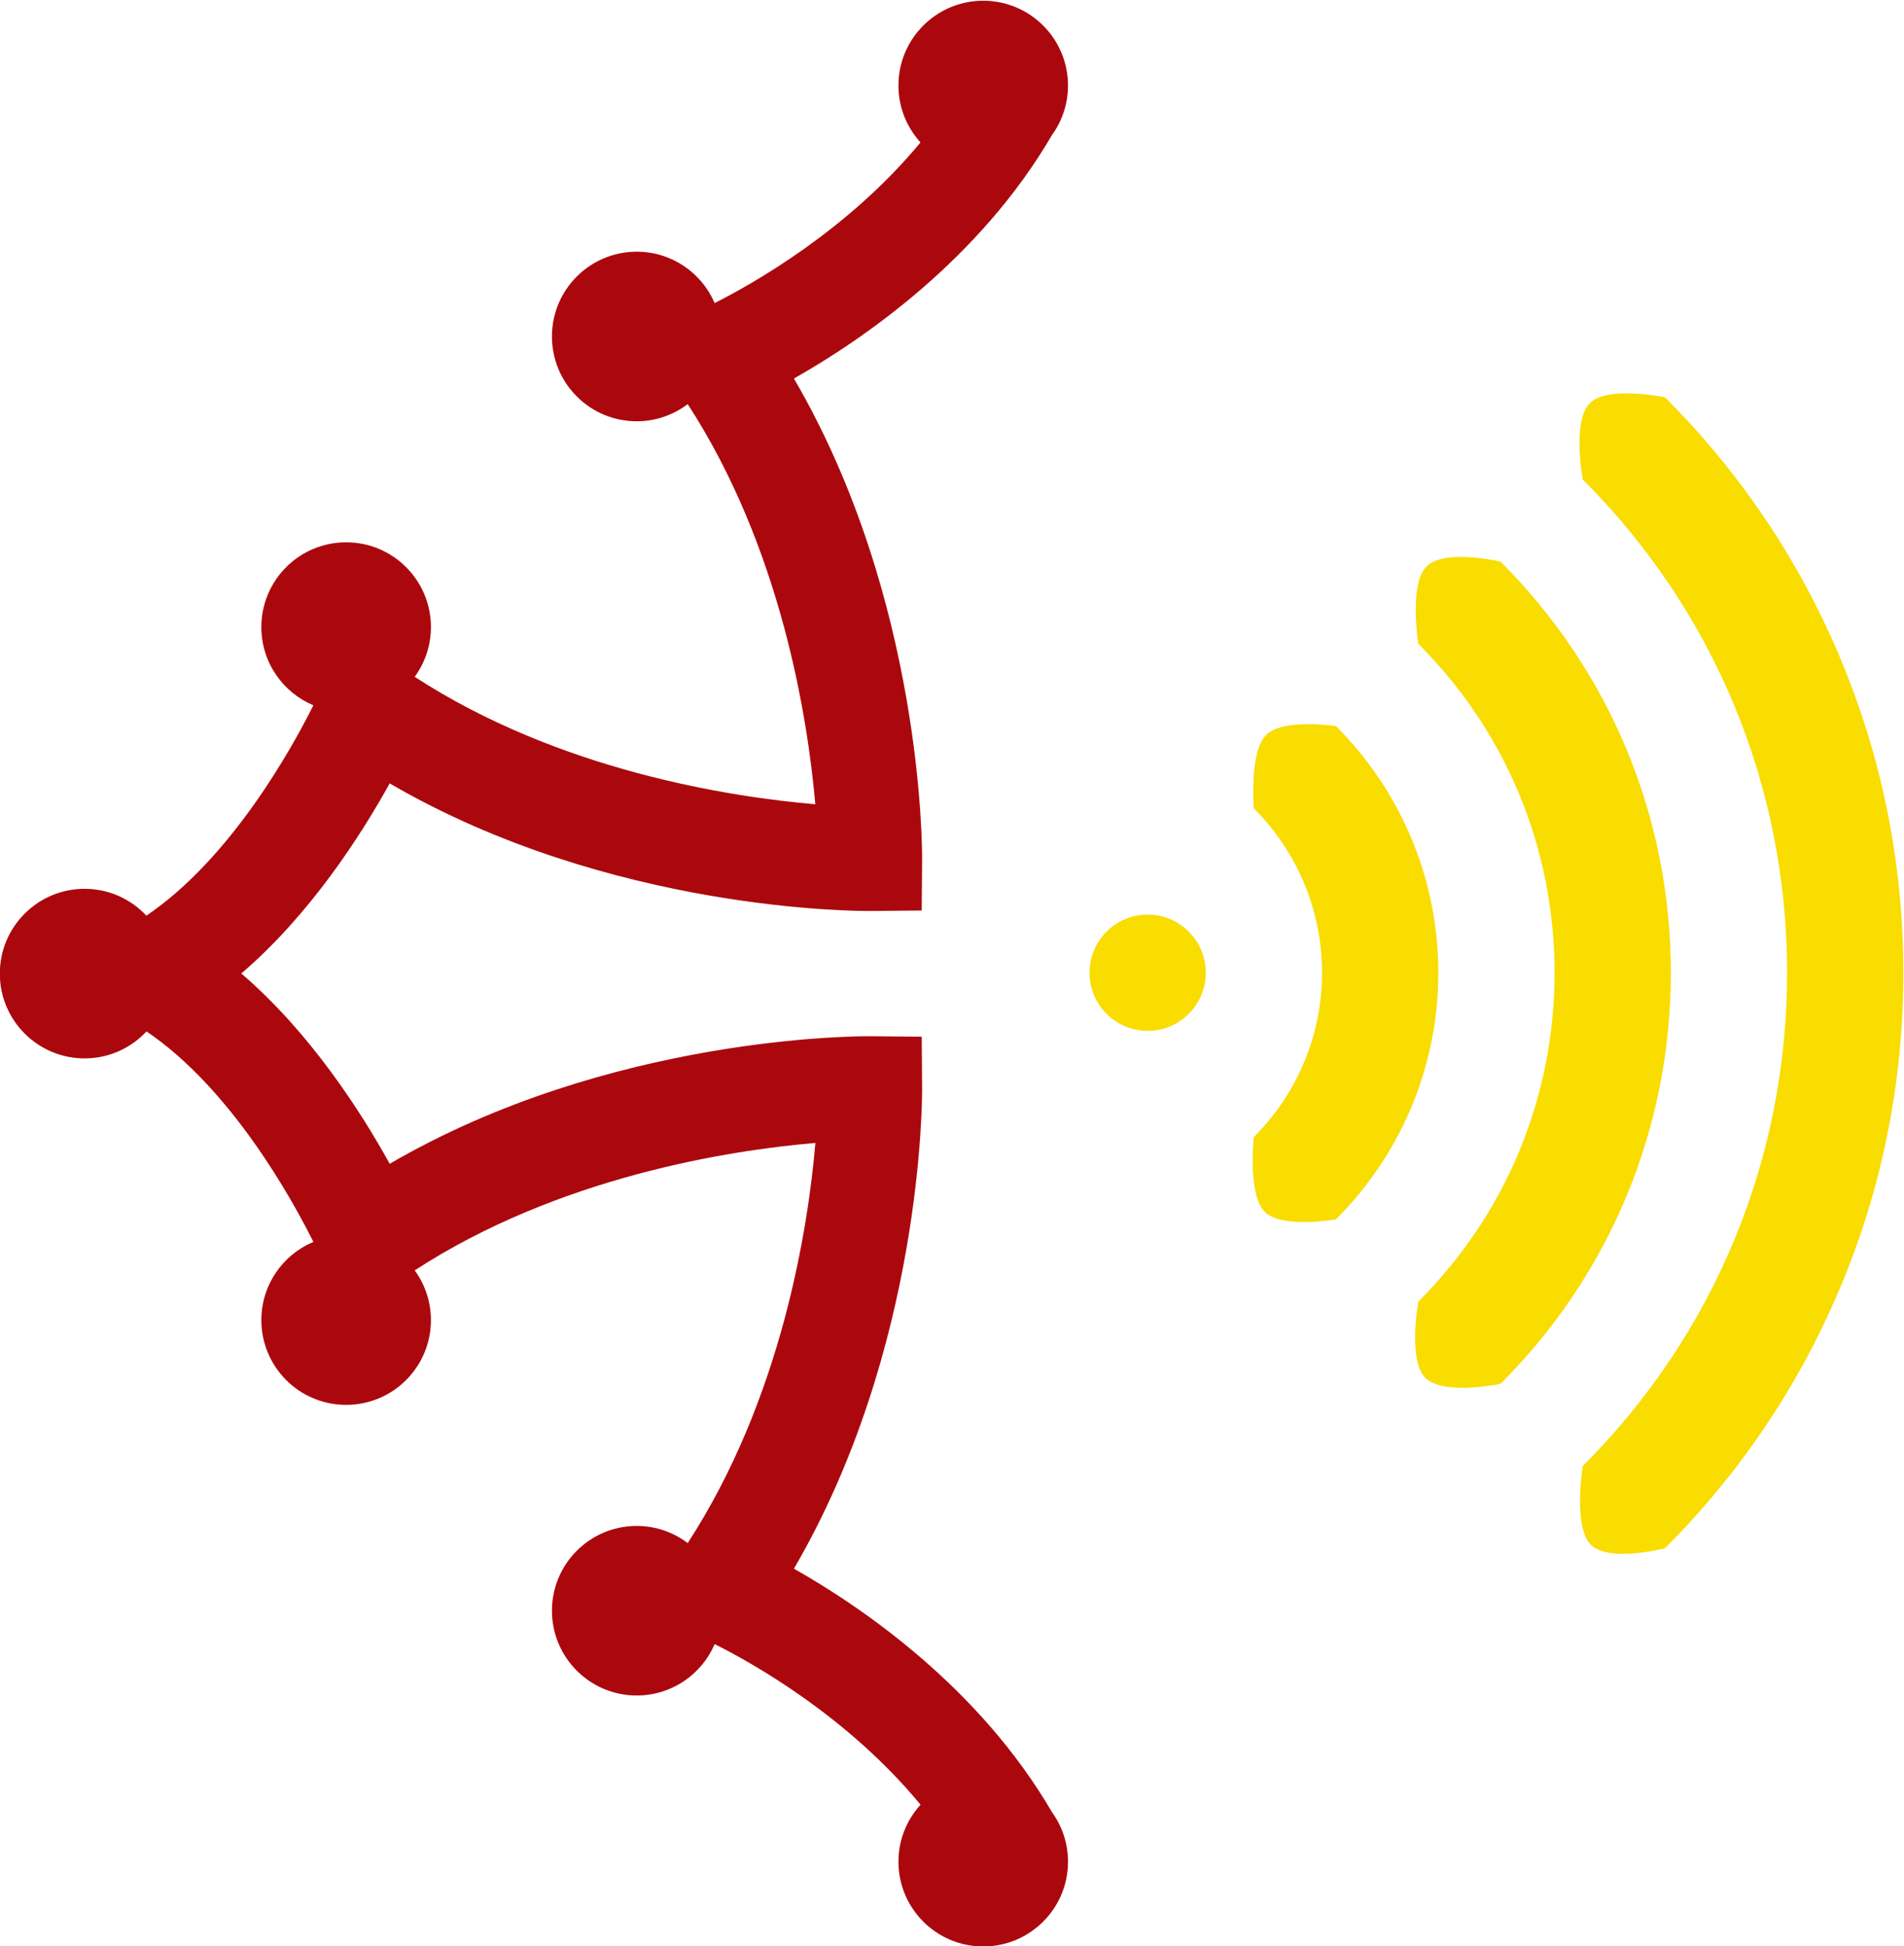 <?xml version="1.0" encoding="UTF-8" standalone="no"?>
<!-- Created with Inkscape (http://www.inkscape.org/) -->

<svg
   xmlns:dc="http://purl.org/dc/elements/1.1/"
   xmlns:cc="http://creativecommons.org/ns#"
   xmlns:rdf="http://www.w3.org/1999/02/22-rdf-syntax-ns#"
   xmlns:svg="http://www.w3.org/2000/svg"
   xmlns="http://www.w3.org/2000/svg"
   xmlns:sodipodi="http://sodipodi.sourceforge.net/DTD/sodipodi-0.dtd"
   xmlns:inkscape="http://www.inkscape.org/namespaces/inkscape"
   version="1.1"
   id="svg2"
   xml:space="preserve"
   width="327.452"
   height="334.692"
   viewBox="0 0 327.452 334.692"
   sodipodi:docname="logo-oxytanet.svg"
   inkscape:version="0.92.1 r15371"
   inkscape:export-filename="/home/numahell/Dev/altermediatic/front-chatons/favicon.png"
   inkscape:export-xdpi="18.644009"
   inkscape:export-ydpi="18.644009"><defs
     id="defs6"><clipPath
       clipPathUnits="userSpaceOnUse"
       id="clipPath20"><path
         d="M 0,425.197 H 425.197 V 0 H 0 Z"
         id="path18"
         inkscape:connector-curvature="0" /></clipPath></defs><sodipodi:namedview
     pagecolor="#ffffff"
     bordercolor="#666666"
     borderopacity="1"
     objecttolerance="10"
     gridtolerance="10"
     guidetolerance="10"
     inkscape:pageopacity="0"
     inkscape:pageshadow="2"
     inkscape:window-width="1920"
     inkscape:window-height="1016"
     id="namedview4"
     showgrid="false"
     inkscape:zoom="1.177411"
     inkscape:cx="222.34114"
     inkscape:cy="76.753595"
     inkscape:window-x="0"
     inkscape:window-y="27"
     inkscape:window-maximized="1"
     inkscape:current-layer="g10"
     showguides="false"
     fit-margin-top="0"
     fit-margin-left="0"
     fit-margin-right="0"
     fit-margin-bottom="0" /><g
     id="g10"
     inkscape:groupmode="layer"
     inkscape:label="OC-1706-instit-logo carre-NB-fondblanc-150x150"
     transform="matrix(1.333,0,0,-1.333,-114.523,504.875)"><g
       id="g38"
       transform="translate(221.649,361.348)"
       style="fill:#ab080e;fill-opacity:1"><path
         d="m 0,0 c 1.29,1.795 2.057,3.99 2.057,6.369 0,6.041 -4.898,10.939 -10.939,10.939 -6.041,0 -10.939,-4.898 -10.939,-10.939 0,-2.829 1.083,-5.399 2.846,-7.341 -9.419,-11.397 -21.781,-18.319 -26.558,-20.721 -1.674,3.896 -5.543,6.625 -10.052,6.625 -6.041,0 -10.939,-4.897 -10.939,-10.939 0,-6.041 4.898,-10.939 10.939,-10.939 2.472,0 4.745,0.83 6.577,2.213 12.084,-18.614 15.5,-40.613 16.462,-51.623 -11.028,0.947 -33.063,4.338 -51.685,16.441 1.311,1.804 2.093,4.016 2.093,6.416 0,6.042 -4.898,10.939 -10.939,10.939 -6.041,0 -10.939,-4.897 -10.939,-10.939 0,-4.542 2.768,-8.435 6.71,-10.089 -2.739,-5.487 -10.594,-19.731 -21.542,-27.138 -1.995,2.127 -4.823,3.463 -7.97,3.463 -6.041,0 -10.939,-4.897 -10.939,-10.939 0,-6.041 4.898,-10.939 10.939,-10.939 3.156,0 5.99,1.344 7.987,3.481 10.944,-7.415 18.794,-21.674 21.526,-27.154 -3.942,-1.654 -6.711,-5.548 -6.711,-10.091 0,-6.041 4.898,-10.939 10.939,-10.939 6.041,0 10.939,4.898 10.939,10.939 0,2.401 -0.782,4.613 -2.093,6.417 18.629,12.108 40.677,15.497 51.698,16.443 -0.947,-10.993 -4.342,-32.946 -16.475,-51.625 -1.832,1.382 -4.105,2.212 -6.577,2.212 -6.041,0 -10.939,-4.897 -10.939,-10.938 0,-6.042 4.898,-10.939 10.939,-10.939 4.511,0 8.382,2.731 10.055,6.63 4.775,-2.385 17.121,-9.269 26.56,-20.72 -1.765,-1.943 -2.851,-4.515 -2.851,-7.347 0,-6.041 4.898,-10.939 10.939,-10.939 6.041,0 10.939,4.898 10.939,10.939 0,2.379 -0.768,4.574 -2.057,6.37 -9.396,16.127 -24.494,26.444 -33.305,31.429 16.58,28.422 16.547,60.587 16.536,62.043 l -0.049,6.589 -6.589,0.06 c -1.458,0.016 -33.628,0.1 -62.05,-16.458 -3.706,6.706 -10.247,16.916 -19.147,24.551 8.898,7.629 15.437,17.827 19.144,24.525 28.421,-16.558 60.59,-16.481 62.053,-16.46 l 6.589,0.06 0.049,6.589 c 0.011,1.456 0.044,33.621 -16.536,62.043 C -24.493,-26.445 -9.396,-16.127 0,0"
         style="fill:#ab080e;fill-opacity:1;fill-rule:nonzero;stroke:none"
         id="path40"
         inkscape:connector-curvature="0" /></g><path
       inkscape:connector-curvature="0"
       style="fill:#f9dc00;fill-opacity:1;stroke-width:7.5"
       d="m 271.481,253.259 c 0,-12.405 -5.048,-23.655 -13.193,-31.808 0,0 -6.865,-1.26 -9.156,0.923 -2.291,2.184 -1.449,9.682 -1.449,9.682 5.43,5.43 8.797,12.93 8.797,21.203 0,8.272 -3.368,15.773 -8.797,21.203 0,0 -0.63,7.356 1.624,9.506 2.255,2.15 8.981,1.099 8.981,1.099 8.145,-8.145 13.193,-19.395 13.193,-31.808 z m 8.033,53.032 c 14.168,-14.167 21.968,-33 21.968,-53.032 0,-20.032 -7.8,-38.865 -21.968,-53.033 0,0 -7.352,-1.544 -9.682,0.748 -2.33,2.292 -0.923,9.857 -0.923,9.857 11.332,11.332 17.573,26.4 17.573,42.428 0,16.027 -6.24,31.095 -17.573,42.427 0,0 -1.269,7.777 1.099,10.032 2.368,2.255 9.506,0.573 9.506,0.573 z m 43.71,-93.907 c -5.288,-12.503 -12.863,-23.73 -22.5,-33.375 v 0 c 0,0 -7.1,-1.856 -9.506,0.398 -2.406,2.254 -1.099,10.207 -1.099,10.207 16.995,17.003 26.363,39.6 26.363,63.638 0,24.037 -9.36,46.642 -26.363,63.638 0,0 -1.406,7.565 0.923,9.857 2.33,2.292 9.682,0.748 9.682,0.748 9.637,-9.637 17.212,-20.872 22.5,-33.375 5.475,-12.953 8.257,-26.7 8.257,-40.875 0,-14.175 -2.775,-27.922 -8.257,-40.875 z m -89.243,48.375 c 4.14,0 7.5,-3.36 7.5,-7.5 0,-4.14 -3.36,-7.5 -7.5,-7.5 -4.14,0 -7.5,3.36 -7.5,7.5 0,4.14 3.36,7.5 7.5,7.5 z"
       id="path4942"
       sodipodi:nodetypes="sczcsczcscsczcsczcccczcsczccsccsssss" /></g></svg>